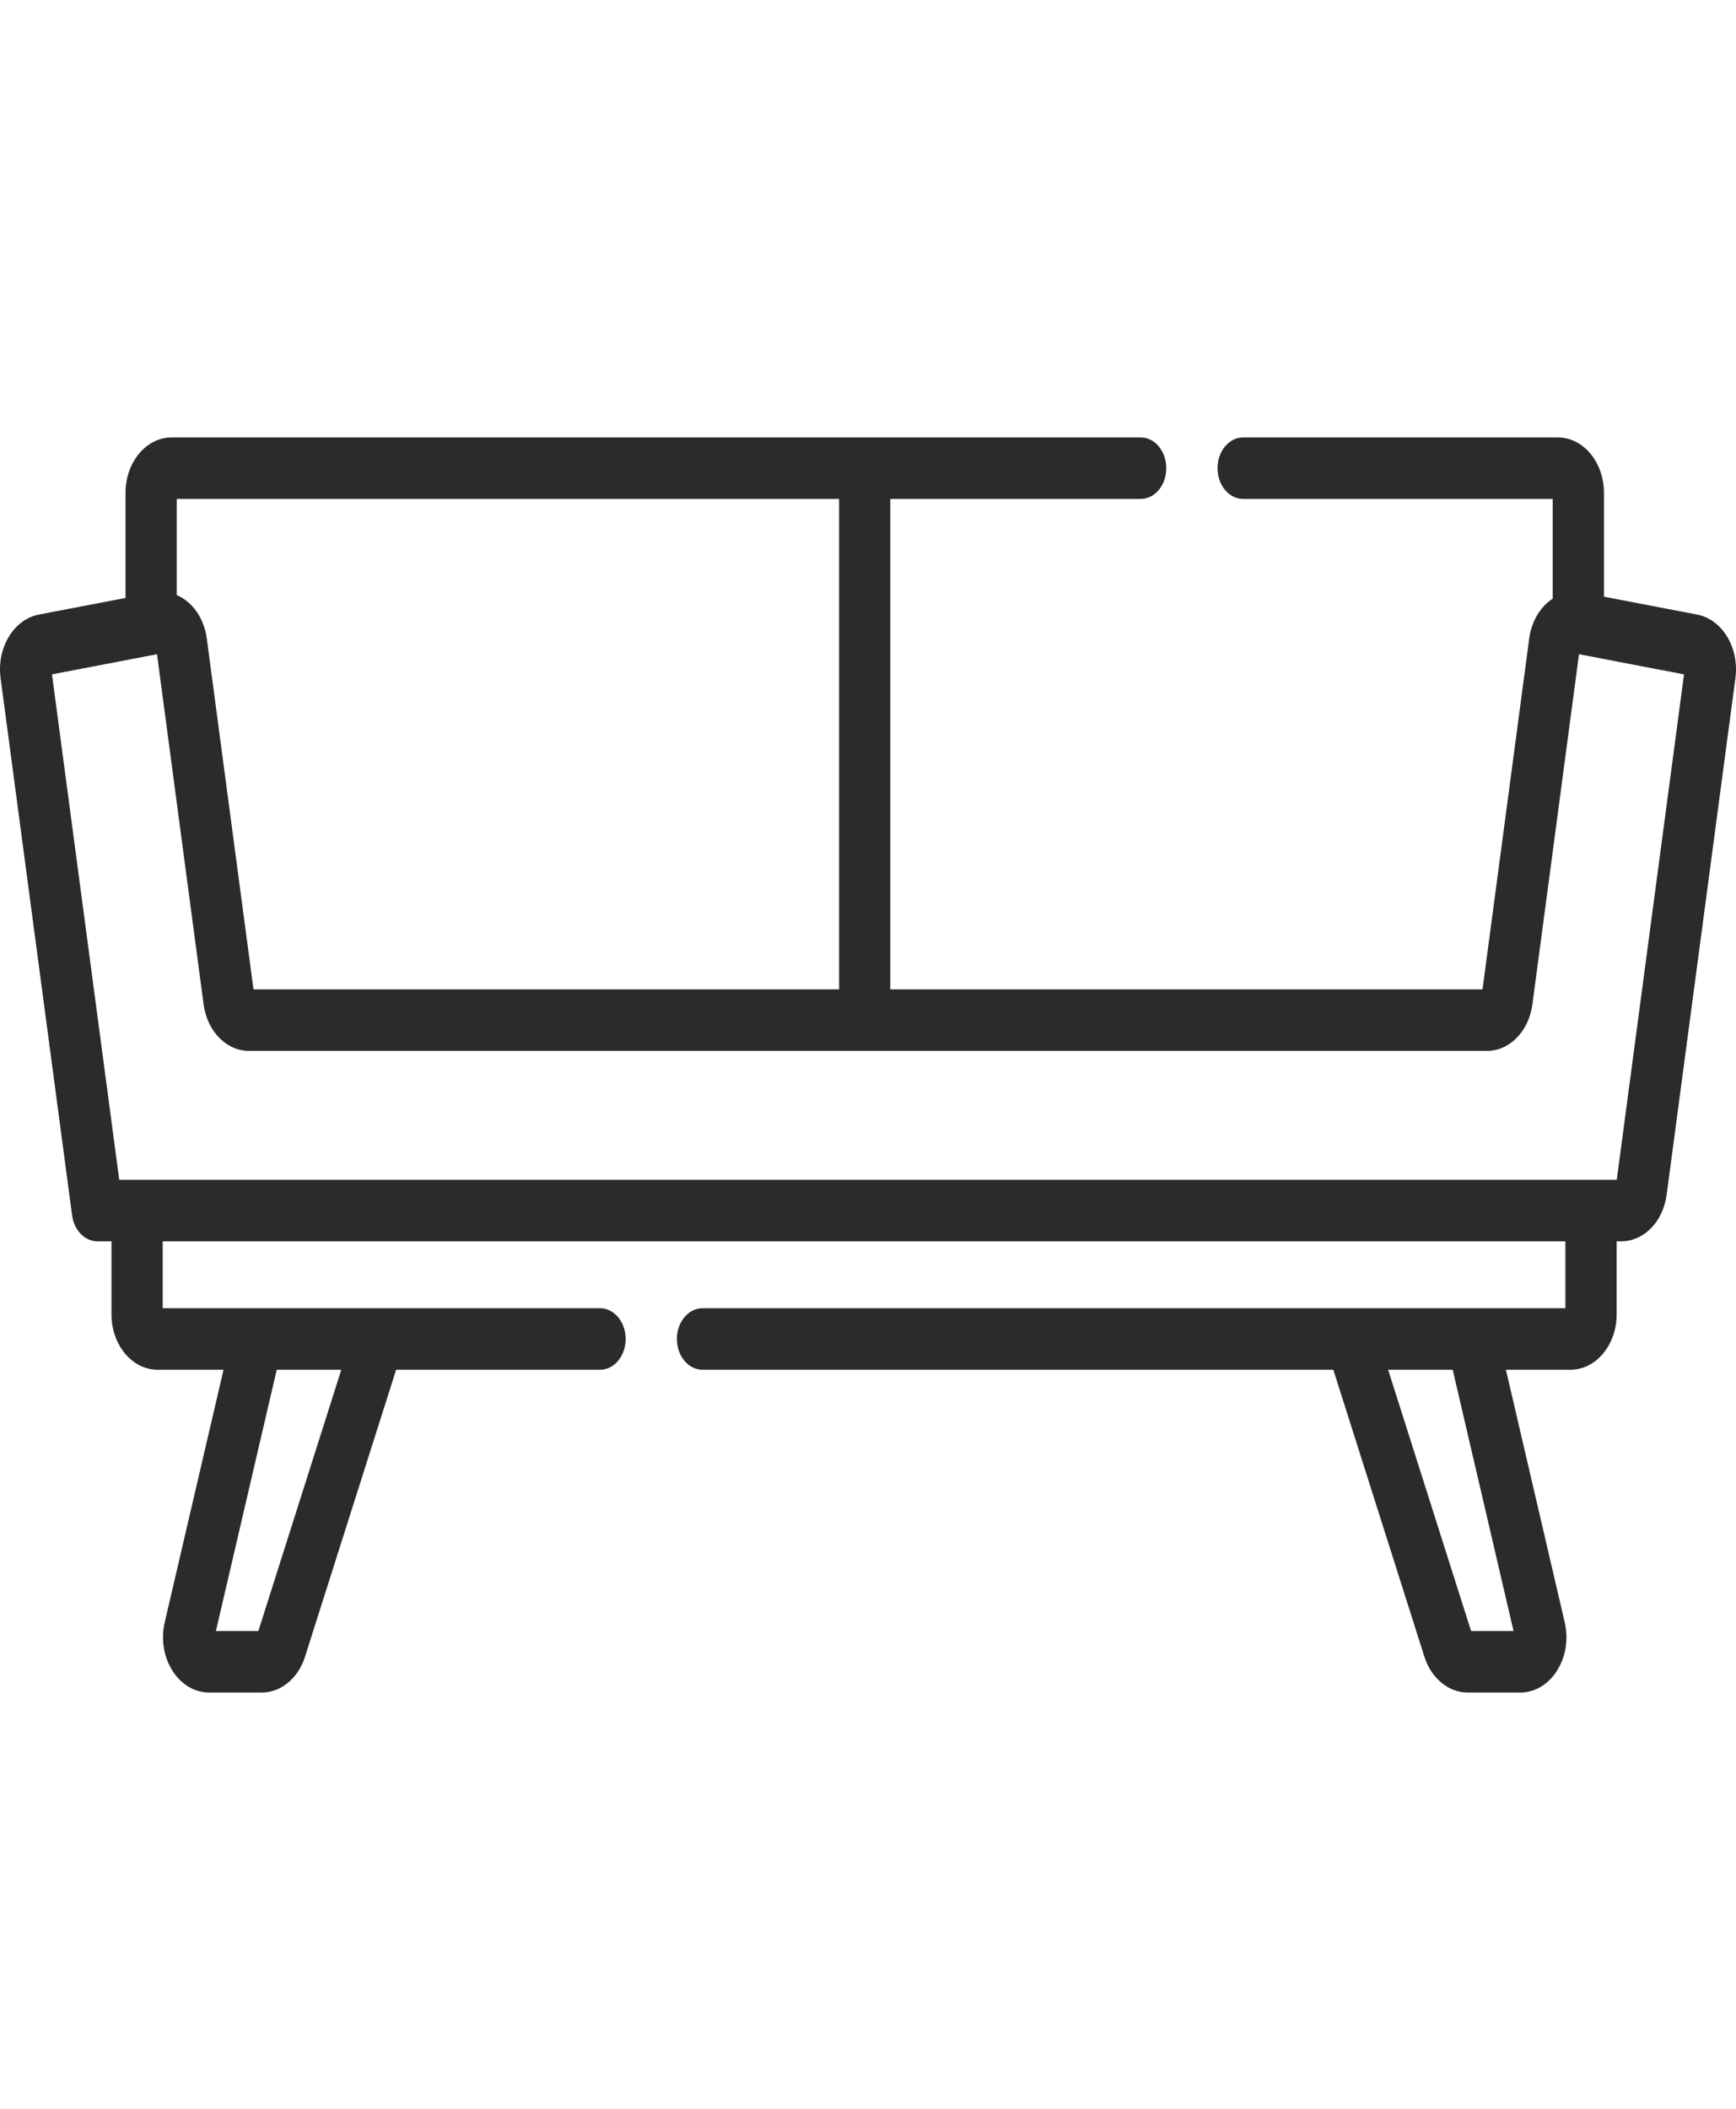<svg width="70" height="85" viewBox="0 0 70 85" fill="none" xmlns="http://www.w3.org/2000/svg">
<path d="M1.566 24.772L5.061 24.102V19.863C5.061 18.633 5.895 17.631 6.92 17.631H45.995C46.565 17.631 47.028 18.187 47.028 18.871C47.028 19.556 46.565 20.111 45.995 20.111H35.901V39.879H59.779L61.662 25.734C61.756 25.025 62.121 24.45 62.609 24.129V20.111H50.127C49.556 20.111 49.094 19.556 49.094 18.871C49.094 18.186 49.556 17.631 50.127 17.631H62.816C63.841 17.631 64.675 18.632 64.675 19.863V24.051L68.434 24.772C69.446 24.966 70.138 26.113 69.977 27.328L67.204 48.154C67.06 49.243 66.287 50.034 65.368 50.034H65.187V52.979C65.187 54.21 64.353 55.211 63.328 55.211H60.722L63.093 65.389C63.251 66.067 63.138 66.778 62.783 67.339C62.429 67.9 61.889 68.221 61.302 68.221H59.176C58.41 68.221 57.711 67.644 57.438 66.785L53.763 55.211H28.327C27.756 55.211 27.294 54.656 27.294 53.971C27.294 53.286 27.756 52.731 28.327 52.731H63.121V50.034H6.561V52.731H24.195C24.765 52.731 25.228 53.286 25.228 53.971C25.228 54.656 24.765 55.211 24.195 55.211H15.973L12.297 66.785C12.025 67.644 11.326 68.221 10.56 68.221H8.434C7.847 68.221 7.307 67.9 6.952 67.339C6.598 66.778 6.485 66.067 6.643 65.389L9.013 55.211H6.354C5.329 55.211 4.495 54.21 4.495 52.979V50.034H3.937H3.927C3.712 50.034 3.5 49.953 3.323 49.8C3.1 49.607 2.95 49.315 2.907 48.99L0.023 27.328C-0.138 26.113 0.554 24.966 1.566 24.772ZM59.318 65.742H61.03L58.577 55.211H55.973L59.318 65.742ZM8.706 65.742H10.418L13.762 55.211H11.159L8.706 65.742ZM33.835 20.111H7.127V23.985C7.745 24.251 8.228 24.902 8.338 25.734L10.221 39.879H33.835V20.111ZM4.808 47.555H65.192L67.904 27.182L63.669 26.37L61.791 40.479C61.646 41.568 60.874 42.359 59.955 42.359H10.045C9.126 42.359 8.354 41.569 8.209 40.48L6.331 26.37L2.096 27.182L4.808 47.555Z" fill="#2B2B29"/>
</svg>
